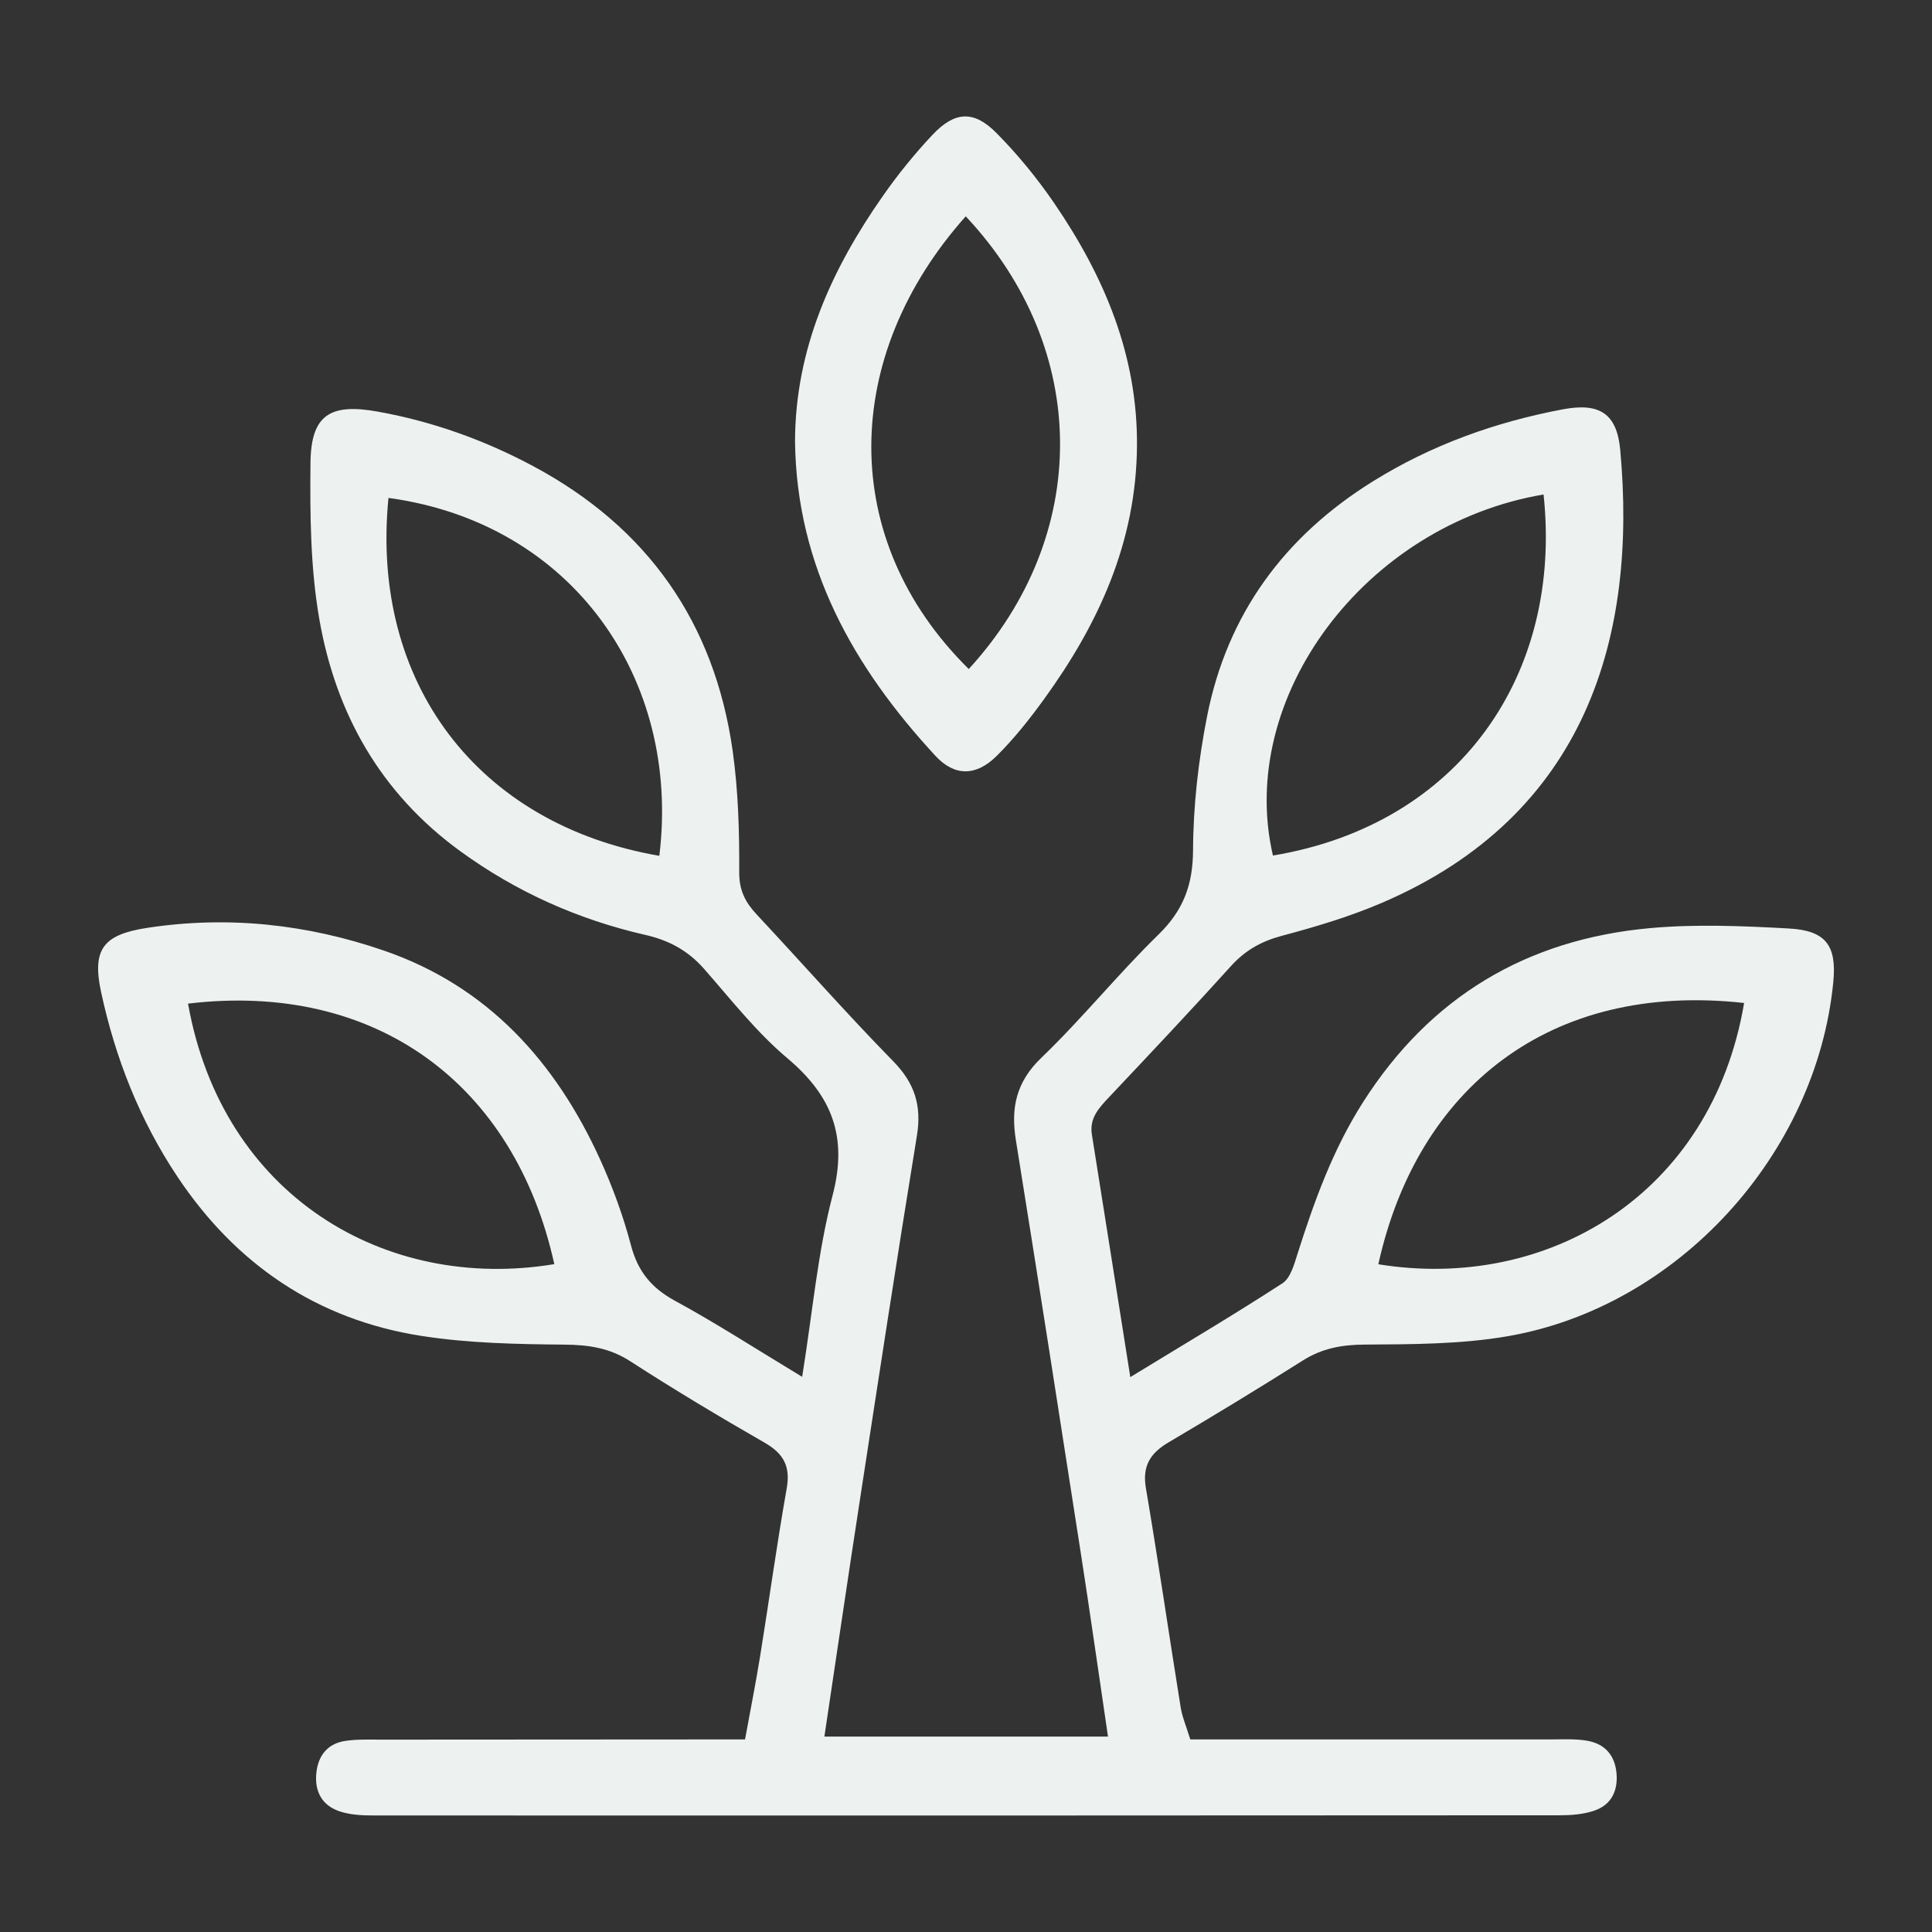 <?xml version="1.0" encoding="UTF-8"?>
<svg id="Layer_1" data-name="Layer 1" xmlns="http://www.w3.org/2000/svg" viewBox="0 0 512 512">
  <rect x="0" y="0" width="512" height="512" fill="#333333" stroke="none"/>
  <defs>
    <style>
      .cls-1 {
        fill: #edf2f0;
        stroke-width: 0px;
      }
    </style>
  </defs>
  <path class="cls-1" d="M315.43,460.96c4.32,0,8.5,0,12.68,0,27.74,0,55.48-.01,83.22,0,3.08,0,6.21-.17,9.22.34,4.68.79,7.41,3.79,7.84,8.62.42,4.78-1.45,8.48-6.05,9.98-2.85.93-6.02,1.17-9.05,1.17-104.79.07-209.58.09-314.37.05-3.03,0-6.24-.17-9.05-1.14-4.5-1.55-6.51-5.19-6.05-10.01.47-4.78,2.99-7.93,7.8-8.63,3.03-.44,6.15-.32,9.23-.32,27.74-.03,55.48-.04,83.21-.05,4.18,0,8.37,0,13.38,0,1.44-7.88,2.85-14.95,4-22.06,2.39-14.81,4.42-29.67,7.04-44.44,1.04-5.86-.8-9.25-5.86-12.15-12.02-6.9-23.92-14.03-35.56-21.55-5.49-3.55-11.01-4.37-17.4-4.43-12.65-.11-25.45-.36-37.92-2.3-27.73-4.31-49.26-18.98-64.78-42.29-9.93-14.91-16.41-31.37-20.17-48.83-2.48-11.51.69-15.27,12.32-17.04,21.42-3.26,42.38-.93,62.62,6.03,27.5,9.46,45.52,29.46,57.32,55.39,3.33,7.32,6.12,14.98,8.17,22.75,1.81,6.87,5.39,11.25,11.62,14.65,11.06,6.02,21.66,12.89,33.74,20.18,2.78-17.28,4.12-33.06,8.08-48.16,4.05-15.48-.16-26.31-11.99-36.27-8.18-6.89-14.93-15.54-22.04-23.64-4.25-4.84-9.21-7.58-15.54-9.03-17.81-4.07-34.19-11.36-49.09-22.19-21.15-15.37-33.03-36.49-37.39-61.58-2.35-13.53-2.47-27.57-2.33-41.36.13-12.72,5.22-15.84,17.86-13.56,14.53,2.62,28.23,7.53,41.2,14.47,30.3,16.22,48.01,41.47,52.82,75.41,1.5,10.61,1.79,21.46,1.74,32.2-.02,4.8,1.61,7.94,4.62,11.17,12.1,12.94,23.81,26.26,36.2,38.91,5.7,5.82,7.57,11.78,6.27,19.73-5.27,32.27-10.2,64.6-15.17,96.92-3.15,20.46-6.15,40.94-9.35,62.31,25.39,0,49.75,0,75.16,0-2.48-16.77-4.73-32.69-7.2-48.58-5.66-36.5-11.35-72.99-17.21-109.46-1.38-8.58.06-15.42,6.75-21.85,10.82-10.39,20.3-22.17,31.04-32.65,6.56-6.4,9.12-13.14,9.16-22.34.05-11.83,1.42-23.83,3.71-35.46,5.34-27.1,20.47-47.69,43.9-62.27,15.57-9.69,32.5-15.76,50.44-19.13,9.55-1.79,14.27,1.01,15.16,10.79,4.5,49.06-8.69,96.74-63.34,120.08-8.45,3.61-17.37,6.27-26.26,8.64-5.47,1.45-9.77,3.84-13.56,8.04-10.58,11.72-21.43,23.2-32.26,34.69-2.69,2.86-5.31,5.57-4.6,9.98,3.32,20.81,6.6,41.62,10.18,64.26,14.34-8.76,27.51-16.54,40.33-24.87,2.14-1.39,3.11-5.04,4-7.84,4.44-13.97,9.37-27.63,17.34-40.13,17.81-27.96,43.37-43.16,76.02-46.14,12.17-1.11,24.55-.58,36.79.09,9.97.54,12.77,4.6,11.81,14.31-4.5,45.62-41.2,85.98-86.3,93.75-12.41,2.14-25.26,2.13-37.91,2.21-6.04.04-11.23.99-16.33,4.2-11.72,7.4-23.57,14.61-35.51,21.65-4.86,2.86-7.12,6.21-6.11,12.17,3.29,19.34,6.1,38.76,9.22,58.13.42,2.58,1.5,5.06,2.54,8.48ZM365.27,335.04c44.62,7.26,88.29-18.23,96.94-69.24-51.68-5.72-86.65,22.74-96.94,69.24ZM409.06,131.04c-47.41,8.05-81.44,53.83-71.72,95.69,49.42-8.22,76.84-48,71.72-95.69ZM49.83,265.97c9.08,51,52.36,76.45,97.07,69.04-10.54-47.71-47.28-74.99-97.07-69.04ZM174.73,226.8c5.74-46.74-22.94-88.19-71.78-94.85-4.85,48.92,23.62,86.55,71.78,94.85Z"/>
  <path class="cls-1" d="M210.69,117.08c.04-24.56,9.64-45.68,23.35-65.25,3.96-5.66,8.36-11.08,13.09-16.11,5.85-6.21,10.89-6.55,16.86-.55,5.66,5.7,10.84,12.03,15.38,18.66,13.25,19.39,22.15,40.3,21.94,64.45-.22,25.4-10.15,47.05-24.66,67.05-3.83,5.28-7.93,10.46-12.55,15.03-5.4,5.35-11.1,5.45-16.18-.03-21.76-23.52-36.8-50.17-37.23-83.26ZM255.93,57.33c-32.89,36.87-34.11,85.52.8,119.97,32.47-35.41,32.32-84.7-.8-119.97Z"/>
</svg>